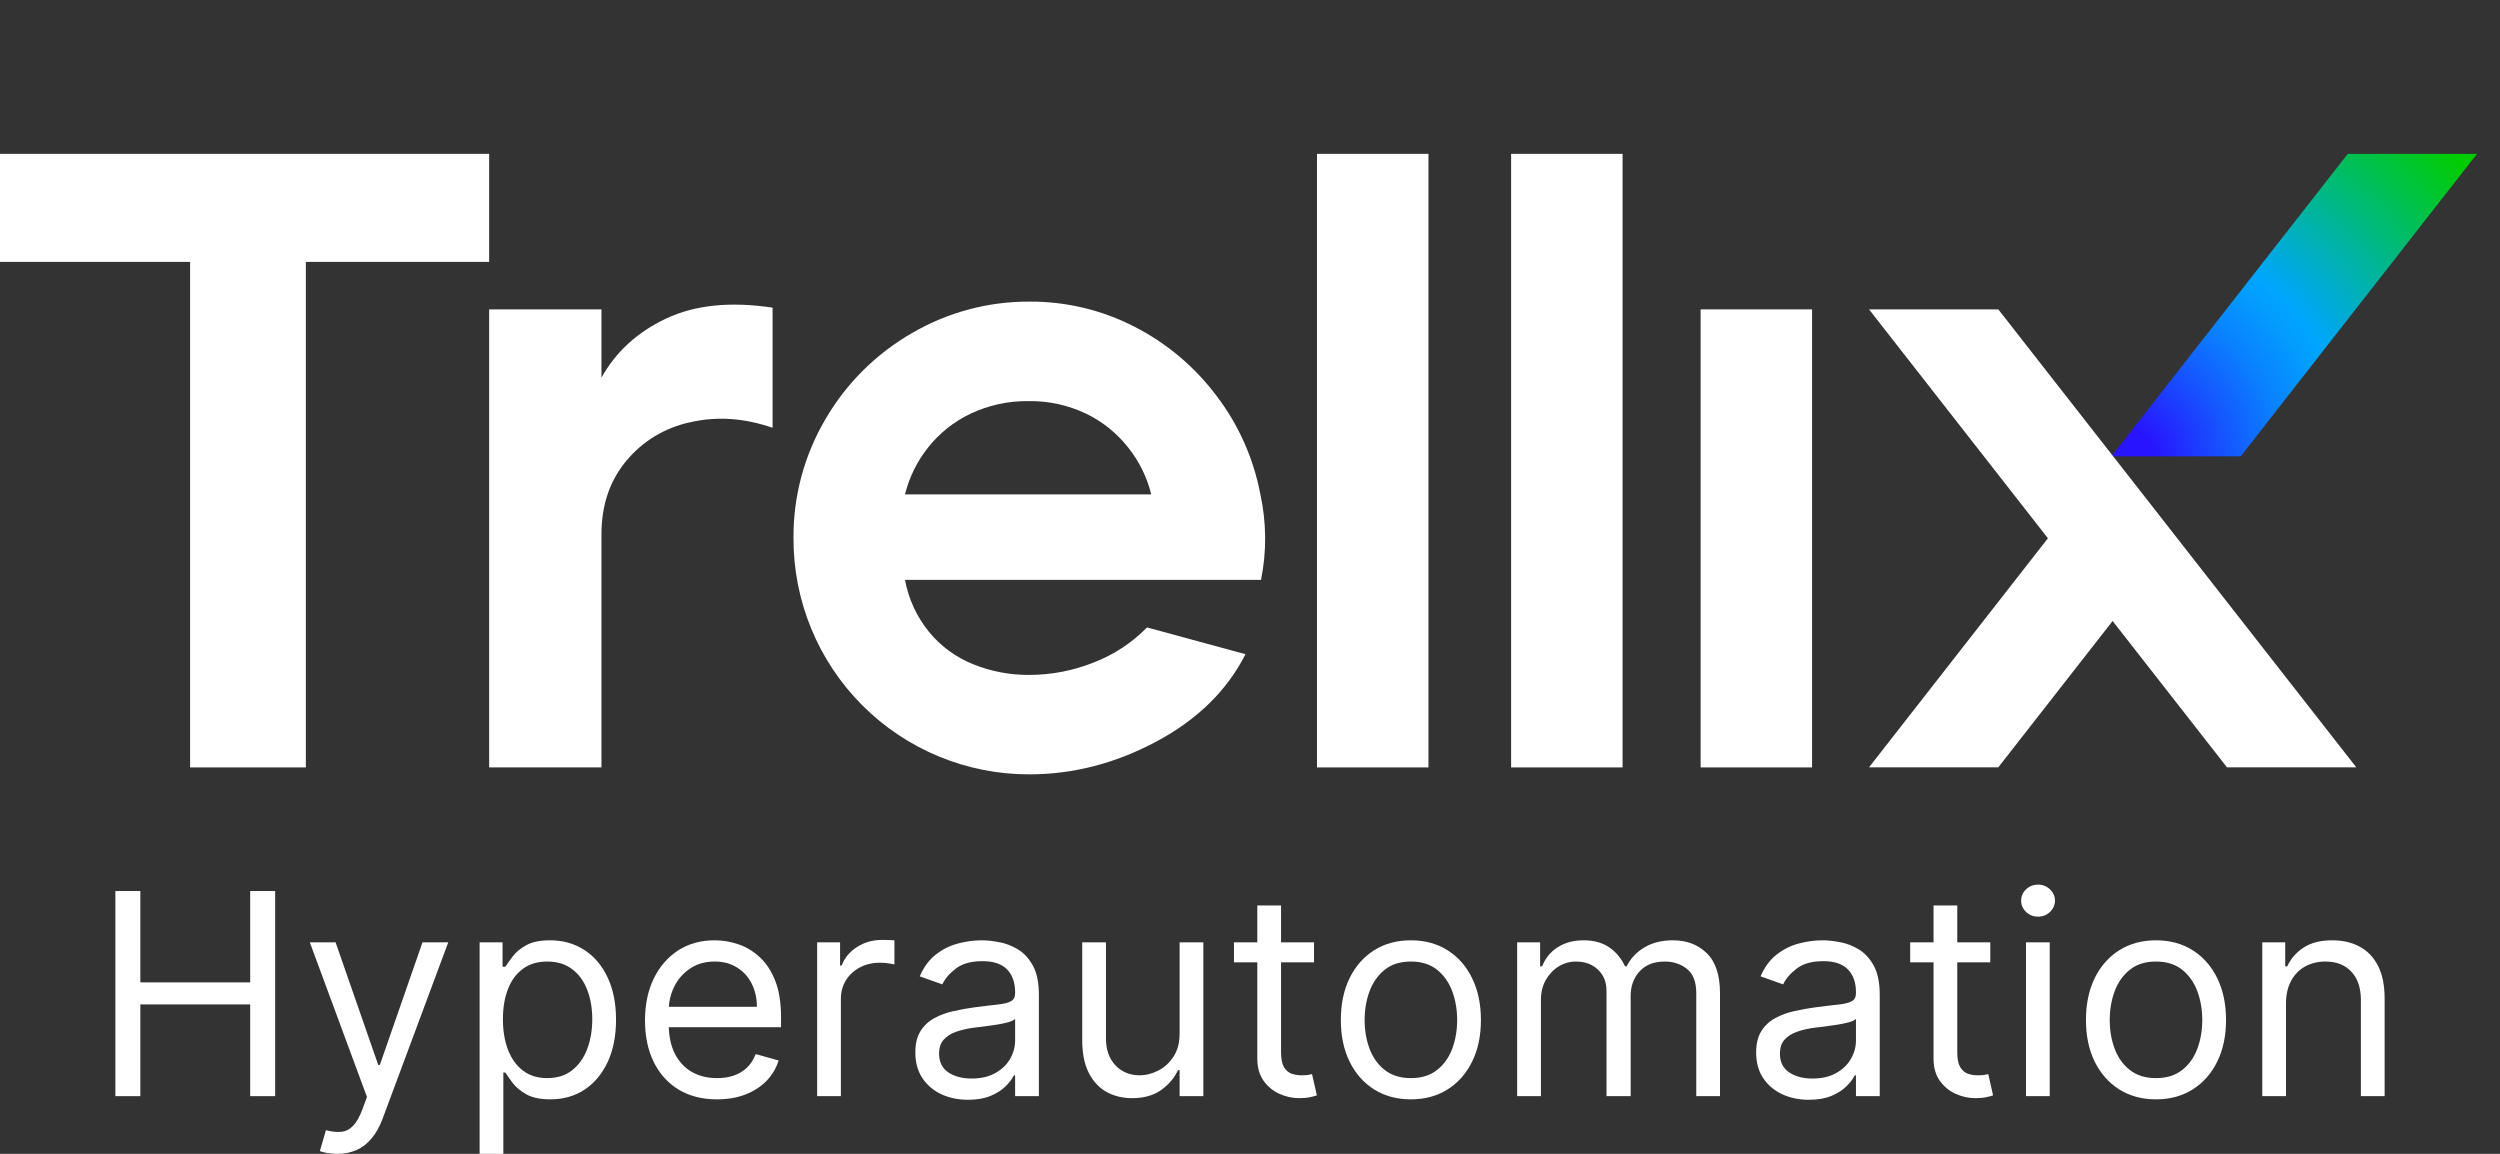 <svg width="65" height="30" viewBox="0 0 65 30" fill="none" xmlns="http://www.w3.org/2000/svg">
<rect x="0" y="0" width="65" height="30" fill="#333333" stroke="none"/>
<path d="M58.258 11.865H54.897L61.042 4H64.403L58.258 11.865Z" fill="url(#paint0_radial_0_1)"/>
<path d="M4.943 6.809H0V4H12.718V6.809H7.952V19.953H4.943V6.809Z" fill="white"/>
<path d="M12.718 8.044H15.638V9.819C16.013 9.145 16.575 8.632 17.324 8.28C18.073 7.928 18.994 7.834 20.087 7.999V11.123C19.353 10.868 18.642 10.819 17.953 10.977C17.296 11.114 16.706 11.47 16.279 11.988C15.852 12.503 15.639 13.136 15.638 13.886V19.953H12.718V8.044Z" fill="white"/>
<path d="M26.765 20.133C25.959 20.135 25.161 19.978 24.415 19.67C23.67 19.363 22.993 18.911 22.423 18.341C21.853 17.771 21.401 17.094 21.094 16.349C20.786 15.604 20.629 14.805 20.631 13.999C20.622 12.909 20.909 11.837 21.462 10.898C22.002 9.969 22.777 9.198 23.709 8.662C24.636 8.12 25.692 7.837 26.765 7.842C27.715 7.836 28.652 8.06 29.496 8.494C30.335 8.923 31.065 9.538 31.63 10.292C32.2 11.039 32.588 11.908 32.765 12.83C32.929 13.57 32.937 14.335 32.787 15.077H23.53C23.621 15.572 23.835 16.035 24.151 16.425C24.455 16.798 24.848 17.087 25.294 17.267C25.761 17.457 26.261 17.552 26.765 17.548C27.339 17.547 27.908 17.437 28.44 17.223C28.961 17.023 29.432 16.712 29.822 16.313L32.383 17.009C31.903 17.954 31.131 18.711 30.068 19.279C29.005 19.848 27.904 20.132 26.765 20.133ZM29.933 12.855C29.824 12.413 29.621 11.999 29.338 11.642C29.044 11.266 28.667 10.962 28.237 10.755C27.771 10.532 27.259 10.421 26.743 10.429C26.223 10.421 25.708 10.533 25.237 10.755C24.803 10.96 24.422 11.264 24.125 11.642C23.842 11.999 23.639 12.413 23.53 12.855H29.933Z" fill="white"/>
<path d="M34.242 4H37.14V19.953H34.242V4Z" fill="white"/>
<path d="M39.289 4H42.187V19.953H39.289V4Z" fill="white"/>
<path d="M44.216 8.044H47.114V19.953H44.216V8.044Z" fill="white"/>
<path d="M61.263 19.95L51.956 8.044H48.595L53.246 13.995L48.595 19.95H51.956L54.928 16.146L57.901 19.95H61.263Z" fill="white"/>
<path d="M3 28.5V23.167H3.649V25.542H6.505V23.167H7.154V28.5H6.505V26.115H3.649V28.5H3Z" fill="white"/>
<path d="M8.767 30C8.662 30 8.569 29.991 8.487 29.974C8.405 29.958 8.348 29.943 8.317 29.927L8.474 29.385C8.624 29.424 8.756 29.438 8.871 29.427C8.987 29.417 9.089 29.366 9.177 29.273C9.268 29.183 9.351 29.037 9.426 28.833L9.541 28.521L8.055 24.5H8.725L9.834 27.688H9.876L10.985 24.5H11.655L9.949 29.083C9.872 29.29 9.777 29.461 9.664 29.596C9.551 29.733 9.419 29.835 9.269 29.901C9.121 29.967 8.953 30 8.767 30Z" fill="white"/>
<path d="M12.47 30V24.5H13.066V25.135H13.139C13.185 25.066 13.247 24.977 13.328 24.87C13.41 24.76 13.526 24.663 13.678 24.578C13.832 24.491 14.039 24.448 14.301 24.448C14.639 24.448 14.937 24.532 15.195 24.701C15.454 24.869 15.655 25.108 15.8 25.417C15.944 25.726 16.017 26.09 16.017 26.51C16.017 26.934 15.944 27.301 15.8 27.612C15.655 27.921 15.454 28.161 15.198 28.331C14.942 28.499 14.646 28.583 14.311 28.583C14.053 28.583 13.847 28.541 13.691 28.456C13.536 28.369 13.417 28.271 13.333 28.162C13.249 28.05 13.185 27.958 13.139 27.885H13.087V30H12.47ZM13.076 26.5C13.076 26.802 13.121 27.069 13.21 27.299C13.299 27.529 13.429 27.708 13.6 27.838C13.771 27.967 13.98 28.031 14.227 28.031C14.486 28.031 14.701 27.963 14.874 27.828C15.048 27.691 15.179 27.507 15.266 27.276C15.355 27.043 15.399 26.785 15.399 26.5C15.399 26.219 15.356 25.965 15.269 25.74C15.183 25.512 15.053 25.332 14.879 25.201C14.706 25.067 14.489 25 14.227 25C13.976 25 13.765 25.063 13.595 25.19C13.424 25.315 13.294 25.491 13.207 25.716C13.12 25.94 13.076 26.201 13.076 26.5Z" fill="white"/>
<path d="M18.643 28.583C18.256 28.583 17.922 28.498 17.641 28.328C17.362 28.156 17.147 27.917 16.995 27.609C16.845 27.3 16.77 26.941 16.77 26.531C16.77 26.122 16.845 25.76 16.995 25.448C17.147 25.134 17.358 24.889 17.628 24.713C17.9 24.537 18.218 24.448 18.58 24.448C18.79 24.448 18.996 24.483 19.2 24.552C19.404 24.622 19.59 24.734 19.758 24.891C19.925 25.045 20.058 25.25 20.158 25.505C20.257 25.76 20.307 26.075 20.307 26.448V26.708H17.21V26.177H19.679C19.679 25.951 19.634 25.75 19.543 25.573C19.454 25.396 19.327 25.256 19.161 25.154C18.997 25.051 18.804 25 18.58 25C18.334 25 18.122 25.061 17.942 25.182C17.764 25.302 17.627 25.458 17.531 25.651C17.436 25.844 17.387 26.05 17.387 26.271V26.625C17.387 26.927 17.44 27.183 17.544 27.393C17.651 27.602 17.798 27.76 17.987 27.87C18.175 27.977 18.394 28.031 18.643 28.031C18.805 28.031 18.952 28.009 19.083 27.963C19.215 27.917 19.329 27.847 19.425 27.755C19.521 27.662 19.595 27.545 19.648 27.406L20.244 27.573C20.181 27.774 20.076 27.951 19.928 28.104C19.779 28.255 19.596 28.373 19.378 28.458C19.16 28.542 18.915 28.583 18.643 28.583Z" fill="white"/>
<path d="M21.246 28.5V24.5H21.842V25.104H21.884C21.957 24.906 22.09 24.746 22.282 24.622C22.474 24.499 22.69 24.438 22.931 24.438C22.976 24.438 23.033 24.438 23.101 24.44C23.169 24.442 23.22 24.444 23.255 24.448V25.073C23.234 25.068 23.186 25.06 23.111 25.049C23.038 25.037 22.96 25.031 22.878 25.031C22.683 25.031 22.509 25.072 22.355 25.154C22.203 25.233 22.083 25.345 21.994 25.487C21.907 25.628 21.863 25.788 21.863 25.969V28.5H21.246Z" fill="white"/>
<path d="M25.169 28.594C24.915 28.594 24.683 28.546 24.476 28.451C24.268 28.353 24.104 28.213 23.982 28.031C23.86 27.847 23.799 27.625 23.799 27.365C23.799 27.135 23.844 26.95 23.934 26.807C24.025 26.663 24.146 26.55 24.298 26.469C24.45 26.387 24.617 26.326 24.8 26.287C24.985 26.245 25.171 26.212 25.358 26.188C25.602 26.156 25.8 26.133 25.951 26.117C26.105 26.1 26.216 26.071 26.286 26.031C26.358 25.991 26.393 25.922 26.393 25.823V25.802C26.393 25.545 26.323 25.346 26.182 25.203C26.042 25.061 25.83 24.99 25.546 24.99C25.251 24.99 25.02 25.054 24.853 25.182C24.685 25.311 24.568 25.448 24.5 25.594L23.914 25.385C24.018 25.142 24.158 24.953 24.332 24.818C24.508 24.681 24.7 24.585 24.908 24.531C25.117 24.476 25.323 24.448 25.525 24.448C25.654 24.448 25.802 24.463 25.97 24.495C26.139 24.524 26.302 24.586 26.459 24.68C26.618 24.773 26.749 24.915 26.854 25.104C26.959 25.293 27.011 25.547 27.011 25.865V28.5H26.393V27.958H26.362C26.32 28.045 26.25 28.138 26.153 28.237C26.055 28.336 25.925 28.42 25.763 28.49C25.601 28.559 25.403 28.594 25.169 28.594ZM25.263 28.042C25.508 28.042 25.713 27.994 25.881 27.898C26.05 27.803 26.177 27.68 26.263 27.529C26.35 27.378 26.393 27.219 26.393 27.052V26.49C26.367 26.521 26.31 26.549 26.221 26.576C26.134 26.6 26.032 26.622 25.917 26.641C25.804 26.658 25.693 26.674 25.585 26.688C25.479 26.7 25.392 26.71 25.326 26.719C25.166 26.74 25.016 26.773 24.876 26.82C24.738 26.866 24.627 26.934 24.541 27.026C24.458 27.116 24.416 27.24 24.416 27.396C24.416 27.609 24.495 27.771 24.654 27.88C24.814 27.988 25.017 28.042 25.263 28.042Z" fill="white"/>
<path d="M30.67 26.865V24.5H31.287V28.5H30.67V27.823H30.628C30.534 28.026 30.387 28.199 30.189 28.341C29.99 28.482 29.739 28.552 29.435 28.552C29.184 28.552 28.961 28.497 28.765 28.388C28.57 28.277 28.417 28.11 28.305 27.888C28.193 27.664 28.138 27.382 28.138 27.042V24.5H28.755V27C28.755 27.292 28.837 27.524 29.001 27.698C29.167 27.872 29.378 27.958 29.634 27.958C29.787 27.958 29.944 27.919 30.102 27.841C30.263 27.763 30.397 27.643 30.505 27.482C30.615 27.32 30.67 27.115 30.67 26.865Z" fill="white"/>
<path d="M34.165 24.5V25.021H32.083V24.5H34.165ZM32.69 23.542H33.307V27.354C33.307 27.528 33.333 27.658 33.383 27.745C33.435 27.83 33.502 27.887 33.582 27.917C33.664 27.944 33.75 27.958 33.841 27.958C33.909 27.958 33.965 27.955 34.008 27.948C34.052 27.939 34.087 27.932 34.113 27.927L34.239 28.479C34.197 28.495 34.138 28.51 34.063 28.526C33.988 28.543 33.893 28.552 33.778 28.552C33.604 28.552 33.433 28.515 33.266 28.44C33.1 28.366 32.962 28.252 32.852 28.099C32.744 27.946 32.69 27.753 32.69 27.521V23.542Z" fill="white"/>
<path d="M36.683 28.583C36.32 28.583 36.002 28.497 35.728 28.326C35.456 28.154 35.243 27.913 35.09 27.604C34.938 27.295 34.862 26.934 34.862 26.521C34.862 26.104 34.938 25.741 35.09 25.43C35.243 25.119 35.456 24.878 35.728 24.706C36.002 24.534 36.32 24.448 36.683 24.448C37.046 24.448 37.363 24.534 37.635 24.706C37.909 24.878 38.122 25.119 38.274 25.43C38.427 25.741 38.504 26.104 38.504 26.521C38.504 26.934 38.427 27.295 38.274 27.604C38.122 27.913 37.909 28.154 37.635 28.326C37.363 28.497 37.046 28.583 36.683 28.583ZM36.683 28.031C36.959 28.031 37.185 27.961 37.363 27.82C37.541 27.68 37.673 27.495 37.758 27.266C37.844 27.037 37.886 26.788 37.886 26.521C37.886 26.253 37.844 26.004 37.758 25.773C37.673 25.543 37.541 25.356 37.363 25.213C37.185 25.071 36.959 25 36.683 25C36.408 25 36.181 25.071 36.003 25.213C35.825 25.356 35.694 25.543 35.608 25.773C35.523 26.004 35.48 26.253 35.48 26.521C35.48 26.788 35.523 27.037 35.608 27.266C35.694 27.495 35.825 27.68 36.003 27.82C36.181 27.961 36.408 28.031 36.683 28.031Z" fill="white"/>
<path d="M39.446 28.5V24.5H40.043V25.125H40.095C40.179 24.912 40.314 24.746 40.501 24.628C40.687 24.508 40.911 24.448 41.173 24.448C41.438 24.448 41.658 24.508 41.835 24.628C42.012 24.746 42.151 24.912 42.251 25.125H42.292C42.395 24.918 42.55 24.754 42.755 24.633C42.961 24.509 43.208 24.448 43.496 24.448C43.855 24.448 44.149 24.56 44.377 24.784C44.606 25.006 44.72 25.352 44.72 25.823V28.5H44.103V25.823C44.103 25.528 44.022 25.317 43.859 25.19C43.697 25.063 43.506 25 43.286 25C43.004 25 42.785 25.085 42.63 25.255C42.475 25.424 42.397 25.637 42.397 25.896V28.5H41.769V25.76C41.769 25.533 41.695 25.35 41.547 25.211C41.399 25.07 41.208 25 40.974 25C40.813 25 40.663 25.043 40.524 25.128C40.386 25.213 40.275 25.331 40.189 25.482C40.105 25.631 40.064 25.804 40.064 26V28.5H39.446Z" fill="white"/>
<path d="M47.031 28.594C46.776 28.594 46.545 28.546 46.338 28.451C46.13 28.353 45.965 28.213 45.843 28.031C45.721 27.847 45.66 27.625 45.66 27.365C45.66 27.135 45.706 26.95 45.796 26.807C45.887 26.663 46.008 26.55 46.16 26.469C46.312 26.387 46.479 26.326 46.662 26.287C46.847 26.245 47.033 26.212 47.219 26.188C47.464 26.156 47.661 26.133 47.813 26.117C47.967 26.1 48.078 26.071 48.148 26.031C48.22 25.991 48.255 25.922 48.255 25.823V25.802C48.255 25.545 48.185 25.346 48.043 25.203C47.904 25.061 47.692 24.99 47.408 24.99C47.113 24.99 46.882 25.054 46.715 25.182C46.547 25.311 46.429 25.448 46.361 25.594L45.775 25.385C45.88 25.142 46.02 24.953 46.194 24.818C46.37 24.681 46.562 24.585 46.77 24.531C46.979 24.476 47.184 24.448 47.387 24.448C47.516 24.448 47.664 24.463 47.832 24.495C48.001 24.524 48.164 24.586 48.321 24.68C48.479 24.773 48.611 24.915 48.716 25.104C48.82 25.293 48.873 25.547 48.873 25.865V28.5H48.255V27.958H48.224C48.182 28.045 48.112 28.138 48.015 28.237C47.917 28.336 47.787 28.42 47.625 28.49C47.463 28.559 47.265 28.594 47.031 28.594ZM47.125 28.042C47.369 28.042 47.575 27.994 47.743 27.898C47.912 27.803 48.039 27.68 48.124 27.529C48.212 27.378 48.255 27.219 48.255 27.052V26.49C48.229 26.521 48.172 26.549 48.083 26.576C47.995 26.6 47.894 26.622 47.779 26.641C47.666 26.658 47.555 26.674 47.447 26.688C47.341 26.7 47.254 26.71 47.188 26.719C47.028 26.74 46.878 26.773 46.738 26.82C46.6 26.866 46.489 26.934 46.403 27.026C46.32 27.116 46.278 27.24 46.278 27.396C46.278 27.609 46.357 27.771 46.516 27.88C46.676 27.988 46.879 28.042 47.125 28.042Z" fill="white"/>
<path d="M51.747 24.5V25.021H49.665V24.5H51.747ZM50.272 23.542H50.889V27.354C50.889 27.528 50.914 27.658 50.965 27.745C51.017 27.83 51.083 27.887 51.164 27.917C51.245 27.944 51.332 27.958 51.422 27.958C51.491 27.958 51.546 27.955 51.59 27.948C51.634 27.939 51.668 27.932 51.695 27.927L51.82 28.479C51.778 28.495 51.72 28.51 51.645 28.526C51.57 28.543 51.475 28.552 51.36 28.552C51.185 28.552 51.014 28.515 50.847 28.44C50.681 28.366 50.544 28.252 50.434 28.099C50.326 27.946 50.272 27.753 50.272 27.521V23.542Z" fill="white"/>
<path d="M52.676 28.5V24.5H53.293V28.5H52.676ZM52.989 23.833C52.869 23.833 52.765 23.793 52.678 23.711C52.593 23.629 52.55 23.531 52.55 23.417C52.55 23.302 52.593 23.204 52.678 23.122C52.765 23.041 52.869 23 52.989 23C53.11 23 53.213 23.041 53.298 23.122C53.385 23.204 53.429 23.302 53.429 23.417C53.429 23.531 53.385 23.629 53.298 23.711C53.213 23.793 53.11 23.833 52.989 23.833Z" fill="white"/>
<path d="M56.056 28.583C55.693 28.583 55.375 28.497 55.101 28.326C54.829 28.154 54.616 27.913 54.463 27.604C54.311 27.295 54.235 26.934 54.235 26.521C54.235 26.104 54.311 25.741 54.463 25.43C54.616 25.119 54.829 24.878 55.101 24.706C55.375 24.534 55.693 24.448 56.056 24.448C56.419 24.448 56.736 24.534 57.008 24.706C57.282 24.878 57.495 25.119 57.647 25.43C57.8 25.741 57.877 26.104 57.877 26.521C57.877 26.934 57.8 27.295 57.647 27.604C57.495 27.913 57.282 28.154 57.008 28.326C56.736 28.497 56.419 28.583 56.056 28.583ZM56.056 28.031C56.331 28.031 56.558 27.961 56.736 27.82C56.914 27.68 57.046 27.495 57.131 27.266C57.217 27.037 57.259 26.788 57.259 26.521C57.259 26.253 57.217 26.004 57.131 25.773C57.046 25.543 56.914 25.356 56.736 25.213C56.558 25.071 56.331 25 56.056 25C55.78 25 55.554 25.071 55.376 25.213C55.198 25.356 55.066 25.543 54.981 25.773C54.895 26.004 54.853 26.253 54.853 26.521C54.853 26.788 54.895 27.037 54.981 27.266C55.066 27.495 55.198 27.68 55.376 27.82C55.554 27.961 55.78 28.031 56.056 28.031Z" fill="white"/>
<path d="M59.436 26.094V28.5H58.819V24.5H59.416V25.125H59.468C59.562 24.922 59.705 24.759 59.897 24.635C60.089 24.51 60.336 24.448 60.64 24.448C60.912 24.448 61.15 24.503 61.354 24.615C61.558 24.724 61.717 24.891 61.83 25.115C61.943 25.337 62 25.618 62 25.958V28.5H61.383V26C61.383 25.686 61.301 25.441 61.137 25.266C60.973 25.088 60.748 25 60.462 25C60.265 25 60.089 25.043 59.933 25.128C59.78 25.213 59.659 25.337 59.57 25.5C59.481 25.663 59.436 25.861 59.436 26.094Z" fill="white"/>
<defs>
<radialGradient id="paint0_radial_0_1" cx="0" cy="0" r="1" gradientUnits="userSpaceOnUse" gradientTransform="translate(55.169 11.934) scale(11.736)">
<stop offset="0.07" stop-color="#2814FF"/>
<stop offset="0.08" stop-color="#2718FF"/>
<stop offset="0.23" stop-color="#1654FF"/>
<stop offset="0.35" stop-color="#0A80FF"/>
<stop offset="0.45" stop-color="#039BFF"/>
<stop offset="0.5" stop-color="#00A5FF"/>
<stop offset="1" stop-color="#00CD00"/>
</radialGradient>
</defs>
</svg>
